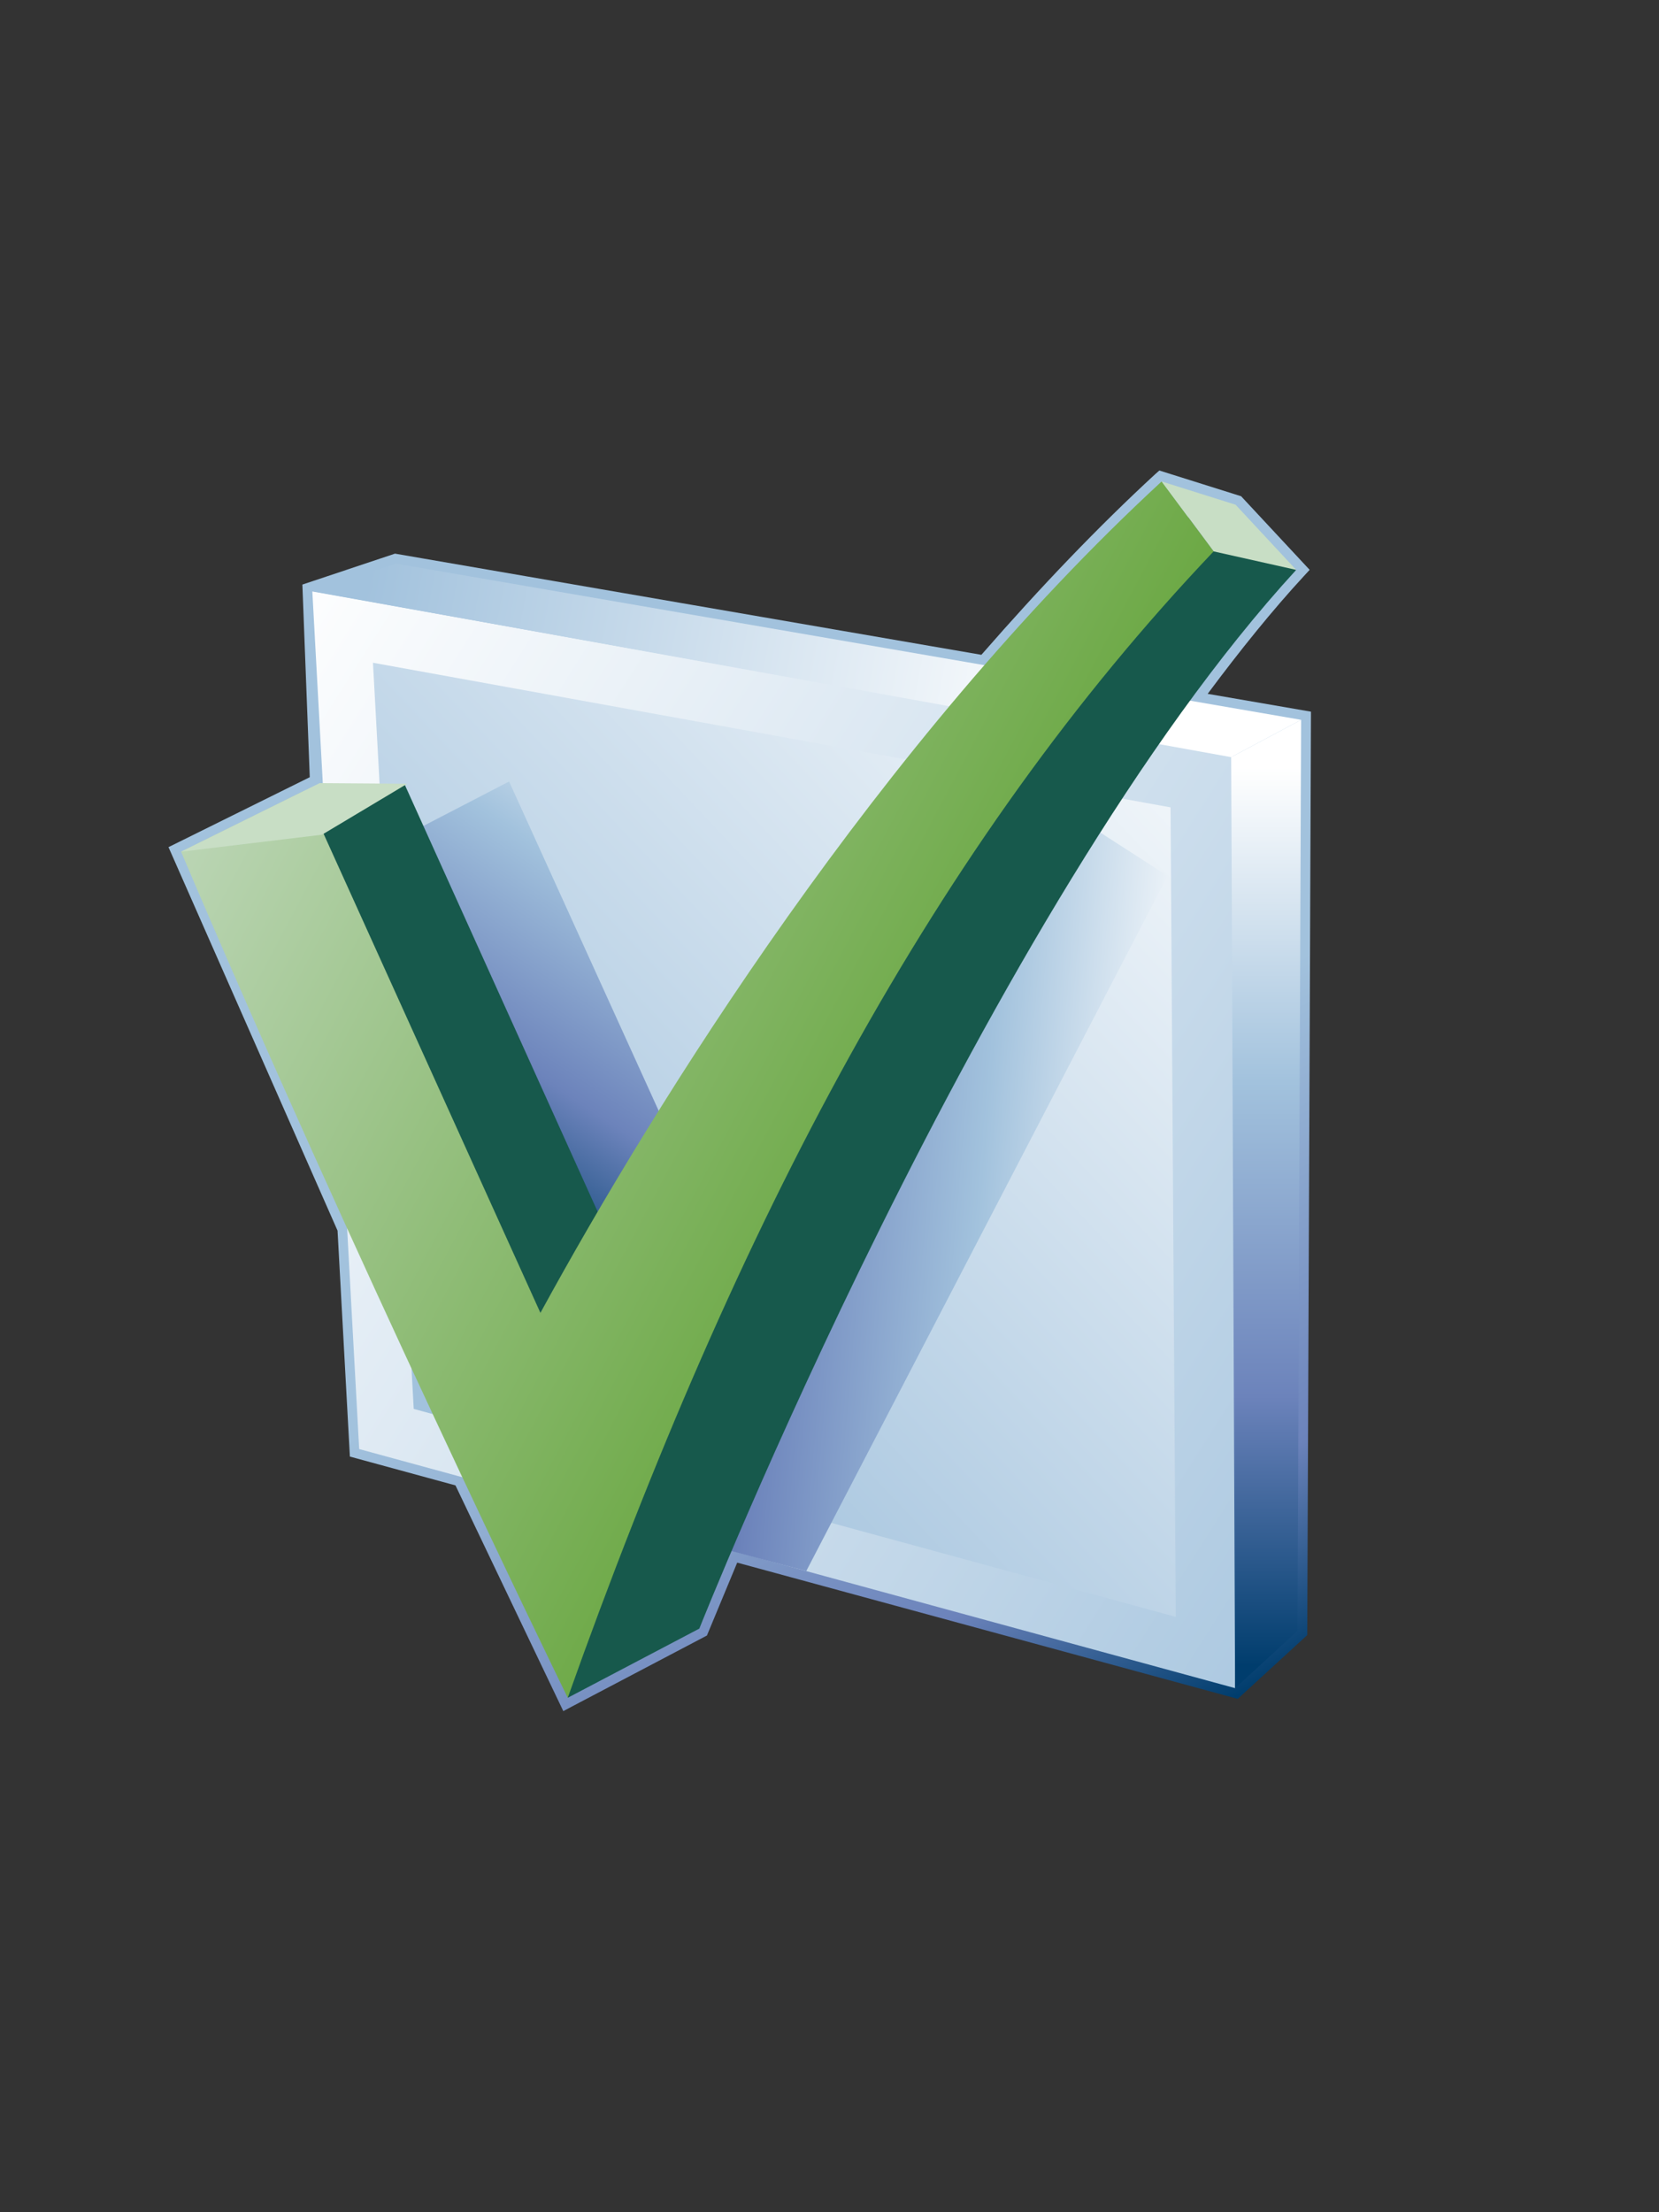 <?xml version="1.0" encoding="UTF-8"?>
<!DOCTYPE svg PUBLIC "-//W3C//DTD SVG 1.1 Tiny//EN" "http://www.w3.org/Graphics/SVG/1.1/DTD/svg11-tiny.dtd">
<svg width="60" height="80" viewBox="0 0 60 80">
<rect x="0" y="0" width="60" height="80" fill="#333333" stroke="none"/>
<linearGradient id="_97" gradientUnits="userSpaceOnUse" x1="31.51" y1="39.6" x2="43.11" y2="62.45">
<stop stop-color="#A2C2DD" offset="0.1"/>
<stop stop-color="#6C83BB" offset="0.71"/>
<stop stop-color="#003D6D" offset="0.99"/>
</linearGradient>
<path fill="url(#_97)" d="M41.773,17.153c-2.047,1.889-4.104,4.033-6.28,6.527c-0.371-0.064-21.208-3.659-21.208-3.659 l-3.349,1.119c0,0,0.251,6.542,0.267,6.966c-0.374,0.185-5.109,2.529-5.109,2.529s6.06,13.745,6.114,13.869 c0.007,0.125,0.446,8.17,0.446,8.17s3.535,0.965,3.819,1.042c0.135,0.282,3.9,8.164,3.9,8.164l0.321-0.172l4.873-2.563 c0,0,0.906-2.181,1.095-2.636c0.575,0.156,18.102,4.927,18.102,4.927l2.514-2.306l0.135-33.394c0,0-2.896-0.5-3.736-0.645 c1.188-1.596,2.354-3.038,3.469-4.246l0.219-0.238l-2.479-2.662l-2.956-0.93L41.773,17.153z"/>
<linearGradient id="_98" gradientUnits="userSpaceOnUse" x1="4.17" y1="24.14" x2="55.75" y2="56.89">
<stop stop-color="#FFFFFF" offset="0.05"/>
<stop stop-color="#A2C2DD" offset="1"/>
</linearGradient>
<polygon fill="url(#_98)" points="12.99,52.402 11.296,21.389 45.038,27.427 44.669,61.048 "/>
<linearGradient id="_99" gradientUnits="userSpaceOnUse" x1="47.94" y1="22.39" x2="18.56" y2="50.14">
<stop stop-color="#FFFFFF" offset="0.05"/>
<stop stop-color="#A2C2DD" offset="1"/>
</linearGradient>
<polygon fill="url(#_99)" points="14.963,50.95 13.489,23.967 42.335,29.197 42.523,58.471 "/>
<linearGradient id="_100" gradientUnits="userSpaceOnUse" x1="45.79" y1="27.75" x2="45.79" y2="60.25">
<stop stop-color="#FFFFFF" offset="0"/>
<stop stop-color="#A2C2DD" offset="0.35"/>
<stop stop-color="#6C83BB" offset="0.7"/>
<stop stop-color="#003D6D" offset="1"/>
</linearGradient>
<polygon fill="url(#_100)" points="44.669,61.048 44.527,27.381 47.057,26.031 46.927,58.977 "/>
<linearGradient id="_101" gradientUnits="userSpaceOnUse" x1="40.21" y1="25.81" x2="13.34" y2="20.68">
<stop stop-color="#FFFFFF" offset="0.05"/>
<stop stop-color="#A2C2DD" offset="1"/>
</linearGradient>
<polygon fill="url(#_101)" points="44.527,27.381 47.057,26.031 14.313,20.381 11.348,21.389 "/>
<linearGradient id="_102" gradientUnits="userSpaceOnUse" x1="27.27" y1="27.44" x2="16.38" y2="43.95">
<stop stop-color="#FFFFFF" offset="0"/>
<stop stop-color="#A2C2DD" offset="0.35"/>
<stop stop-color="#6C83BB" offset="0.7"/>
<stop stop-color="#003D6D" offset="1"/>
</linearGradient>
<path fill="url(#_102)" d="M18.412,28.261L8.06,33.63l19.914,15.677L18.412,28.261z"/>
<linearGradient id="_103" gradientUnits="userSpaceOnUse" x1="42.89" y1="44.01" x2="21.56" y2="42.17">
<stop stop-color="#FFFFFF" offset="0"/>
<stop stop-color="#A2C2DD" offset="0.35"/>
<stop stop-color="#6C83BB" offset="0.7"/>
<stop stop-color="#003D6D" offset="1"/>
</linearGradient>
<polygon fill="url(#_103)" points="42.227,31.675 39.166,29.703 24.075,55.456 29.16,56.813 "/>
<polygon fill="#17594C" points="10.127,29.115 14.633,28.365 22.242,45.206 19.709,48.53 "/>
<path fill="#17594C" d="M20.531,61.398c2.394-13.692,21.782-43.01,21.782-43.01l4.565,2.222 C35.634,32.855,25.292,58.895,25.292,58.895L20.531,61.398"/>
<linearGradient id="_104" gradientUnits="userSpaceOnUse" x1="-2.2" y1="21.65" x2="46.06" y2="47.25">
<stop stop-color="#DCE8E4" offset="0"/>
<stop stop-color="#43910A" offset="1"/>
</linearGradient>
<path fill="url(#_104)" d="M43.893,19.94l-1.881-2.529C31.789,26.843,23.686,39.89,19.545,47.477L11,28.598L6.549,30.8 c6.258,14.744,13.485,29.577,13.958,30.543l0.025,0.056C26.66,44.172,33.838,30.513,43.893,19.94z"/>
<polygon fill="#C8DEC5" points="42.012,17.411 43.893,19.94 46.879,20.609 44.686,18.252 "/>
<polygon fill="#C8DEC5" points="11.562,28.319 6.549,30.8 11.647,30.185 14.729,28.342 "/>
</svg>